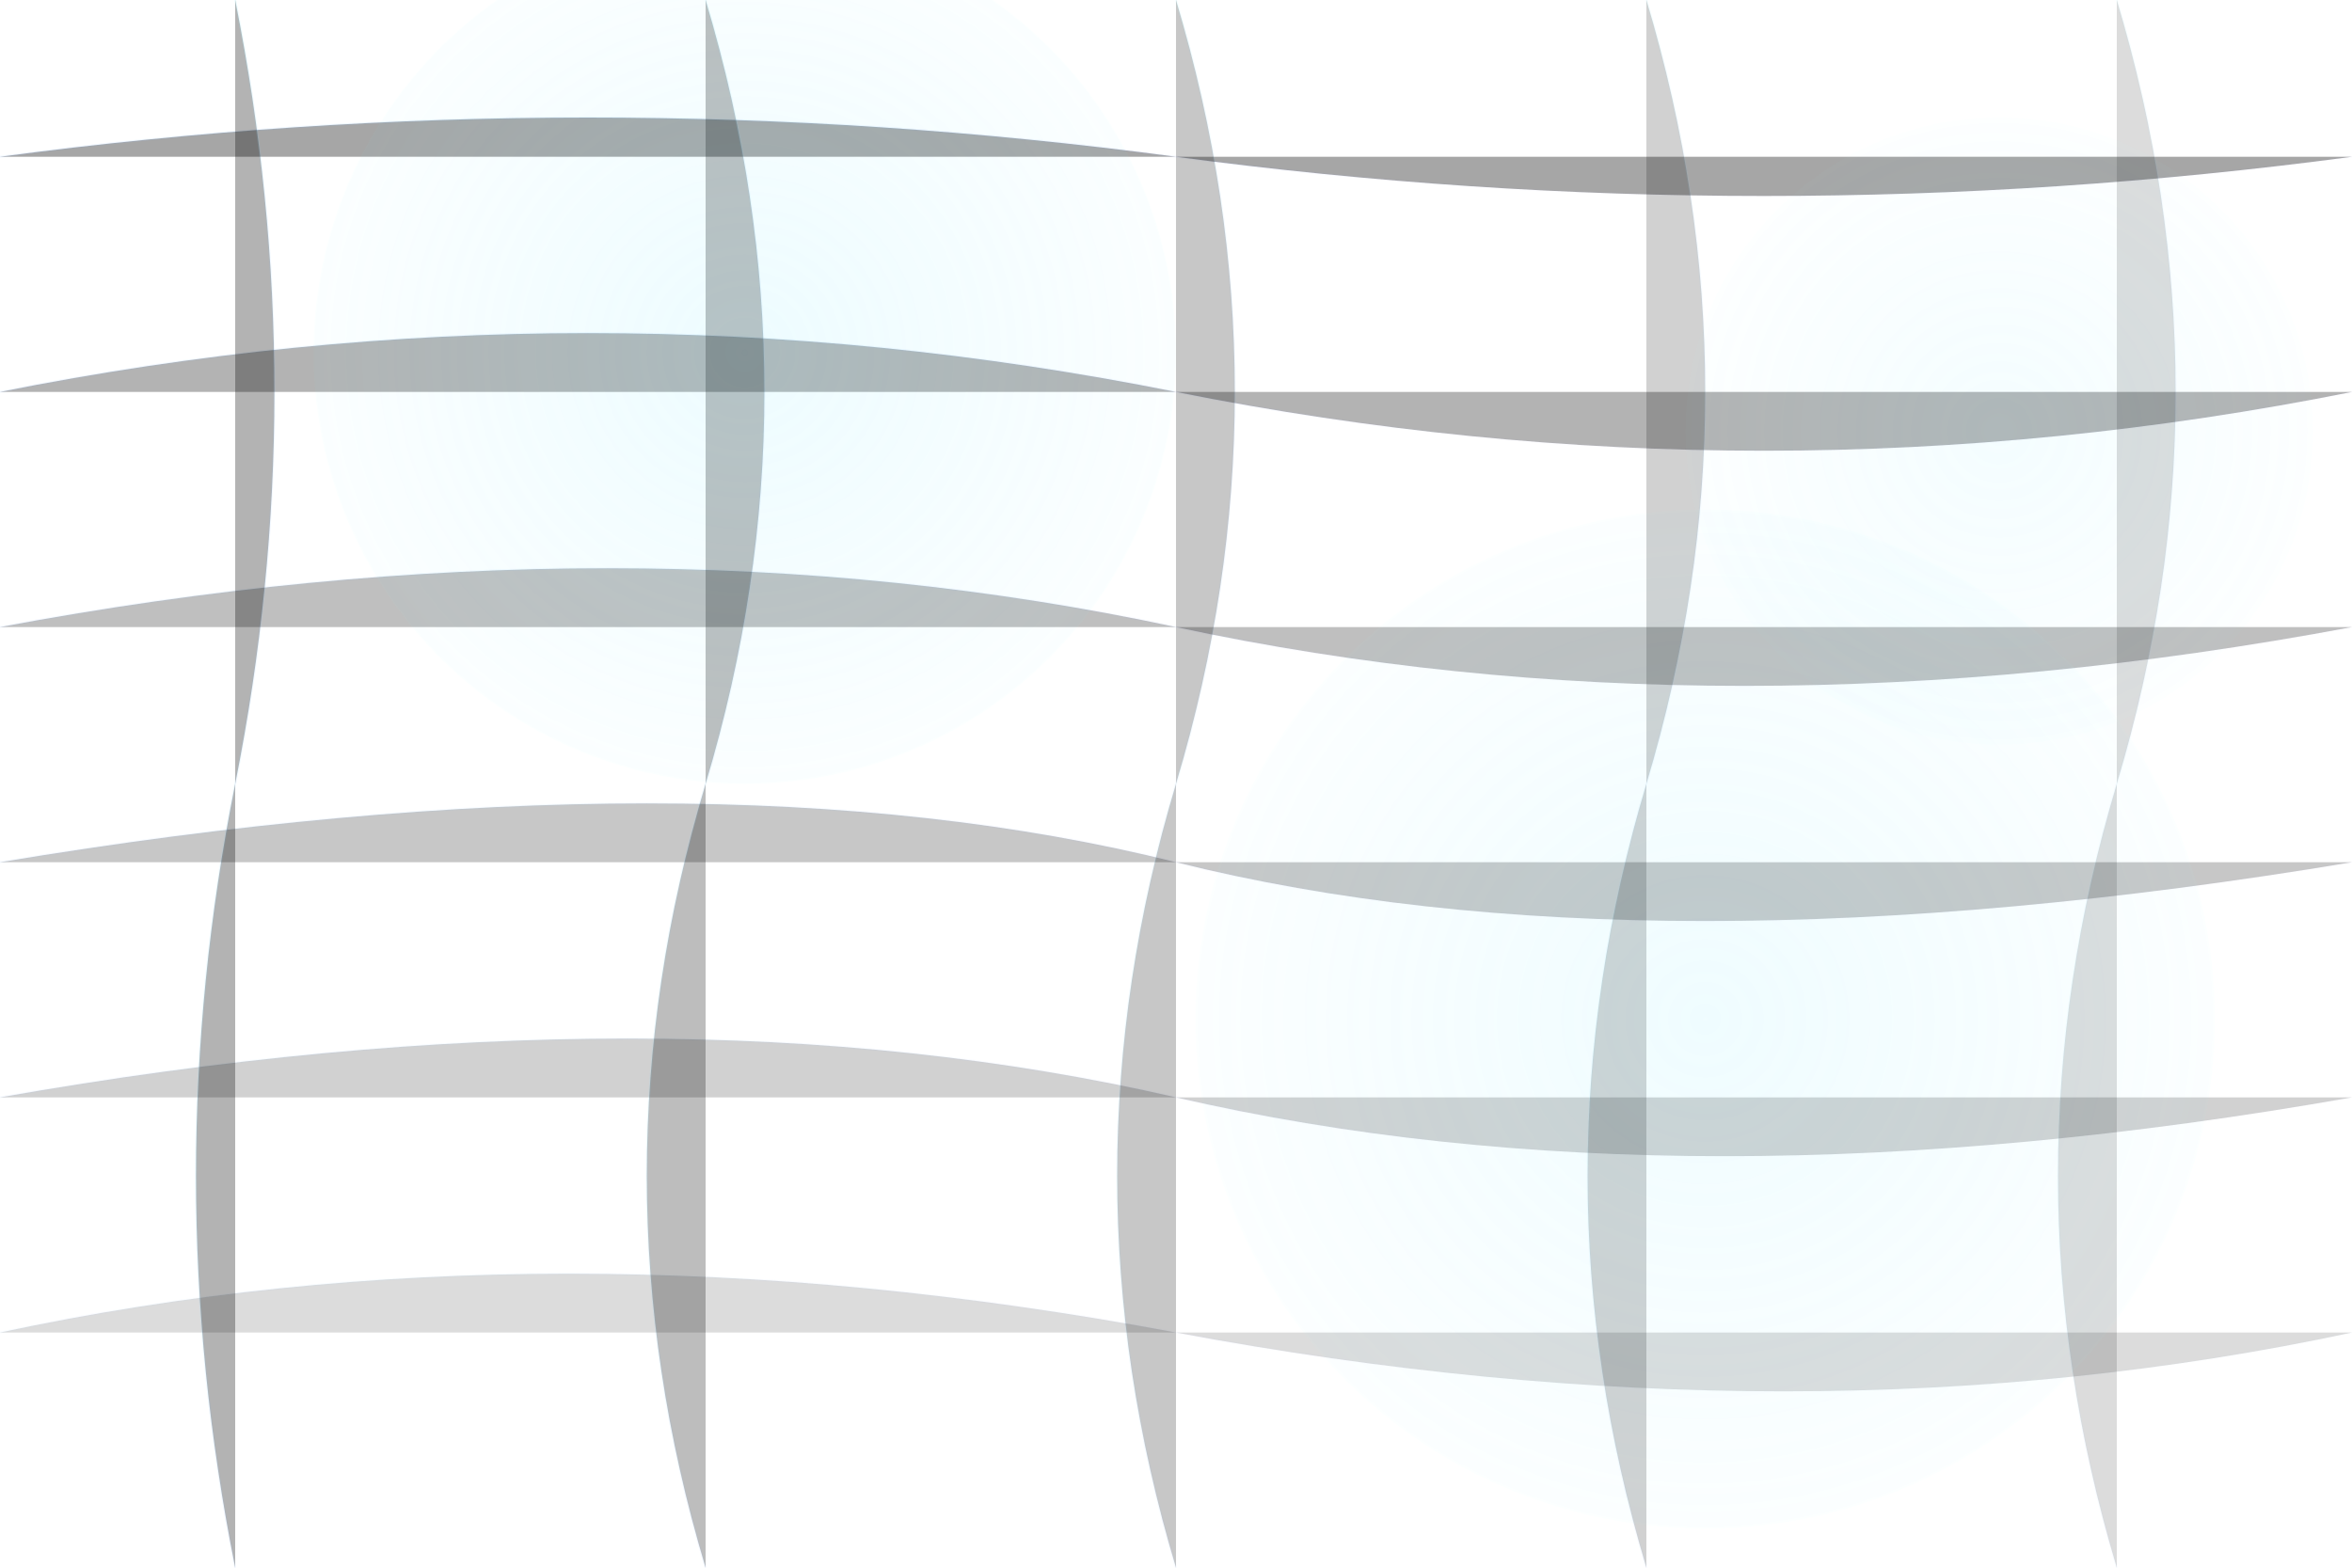 <svg width="1200" height="800" viewBox="0 0 1200 800" xmlns="http://www.w3.org/2000/svg" role="img" aria-hidden="true">
  <defs>
    <linearGradient id="meshGlow" x1="0%" y1="0%" x2="100%" y2="100%">
      <stop offset="0%" stop-color="#7fe9ff" stop-opacity="0.45" />
      <stop offset="100%" stop-color="#4054ff" stop-opacity="0.05" />
    </linearGradient>
    <radialGradient id="meshPulse" cx="50%" cy="50%" r="65%">
      <stop offset="0%" stop-color="#7fe9ff" stop-opacity="0.35" />
      <stop offset="100%" stop-color="#7fe9ff" stop-opacity="0" />
    </radialGradient>
  </defs>
  <rect width="1200" height="800" fill="none" />
  <g stroke="url(#meshGlow)" stroke-width="1">
    <path d="M0 80 Q300 40 600 80 T1200 80" opacity="0.35" />
    <path d="M0 200 Q300 140 600 200 T1200 200" opacity="0.3" />
    <path d="M0 320 Q320 260 600 320 T1200 320" opacity="0.25" />
    <path d="M0 440 Q360 380 600 440 T1200 440" opacity="0.22" />
    <path d="M0 560 Q340 500 600 560 T1200 560" opacity="0.18" />
    <path d="M0 680 Q280 620 600 680 T1200 680" opacity="0.14" />
  </g>
  <g stroke="url(#meshGlow)" stroke-width="1">
    <path d="M120 0 Q160 200 120 400 T120 800" opacity="0.3" />
    <path d="M360 0 Q420 200 360 400 T360 800" opacity="0.26" />
    <path d="M600 0 Q660 200 600 400 T600 800" opacity="0.22" />
    <path d="M840 0 Q900 200 840 400 T840 800" opacity="0.18" />
    <path d="M1080 0 Q1140 200 1080 400 T1080 800" opacity="0.14" />
  </g>
  <circle cx="380" cy="180" r="220" fill="url(#meshPulse)" opacity="0.4" />
  <circle cx="870" cy="520" r="260" fill="url(#meshPulse)" opacity="0.35" />
  <circle cx="1020" cy="220" r="160" fill="url(#meshPulse)" opacity="0.25" />
</svg>
